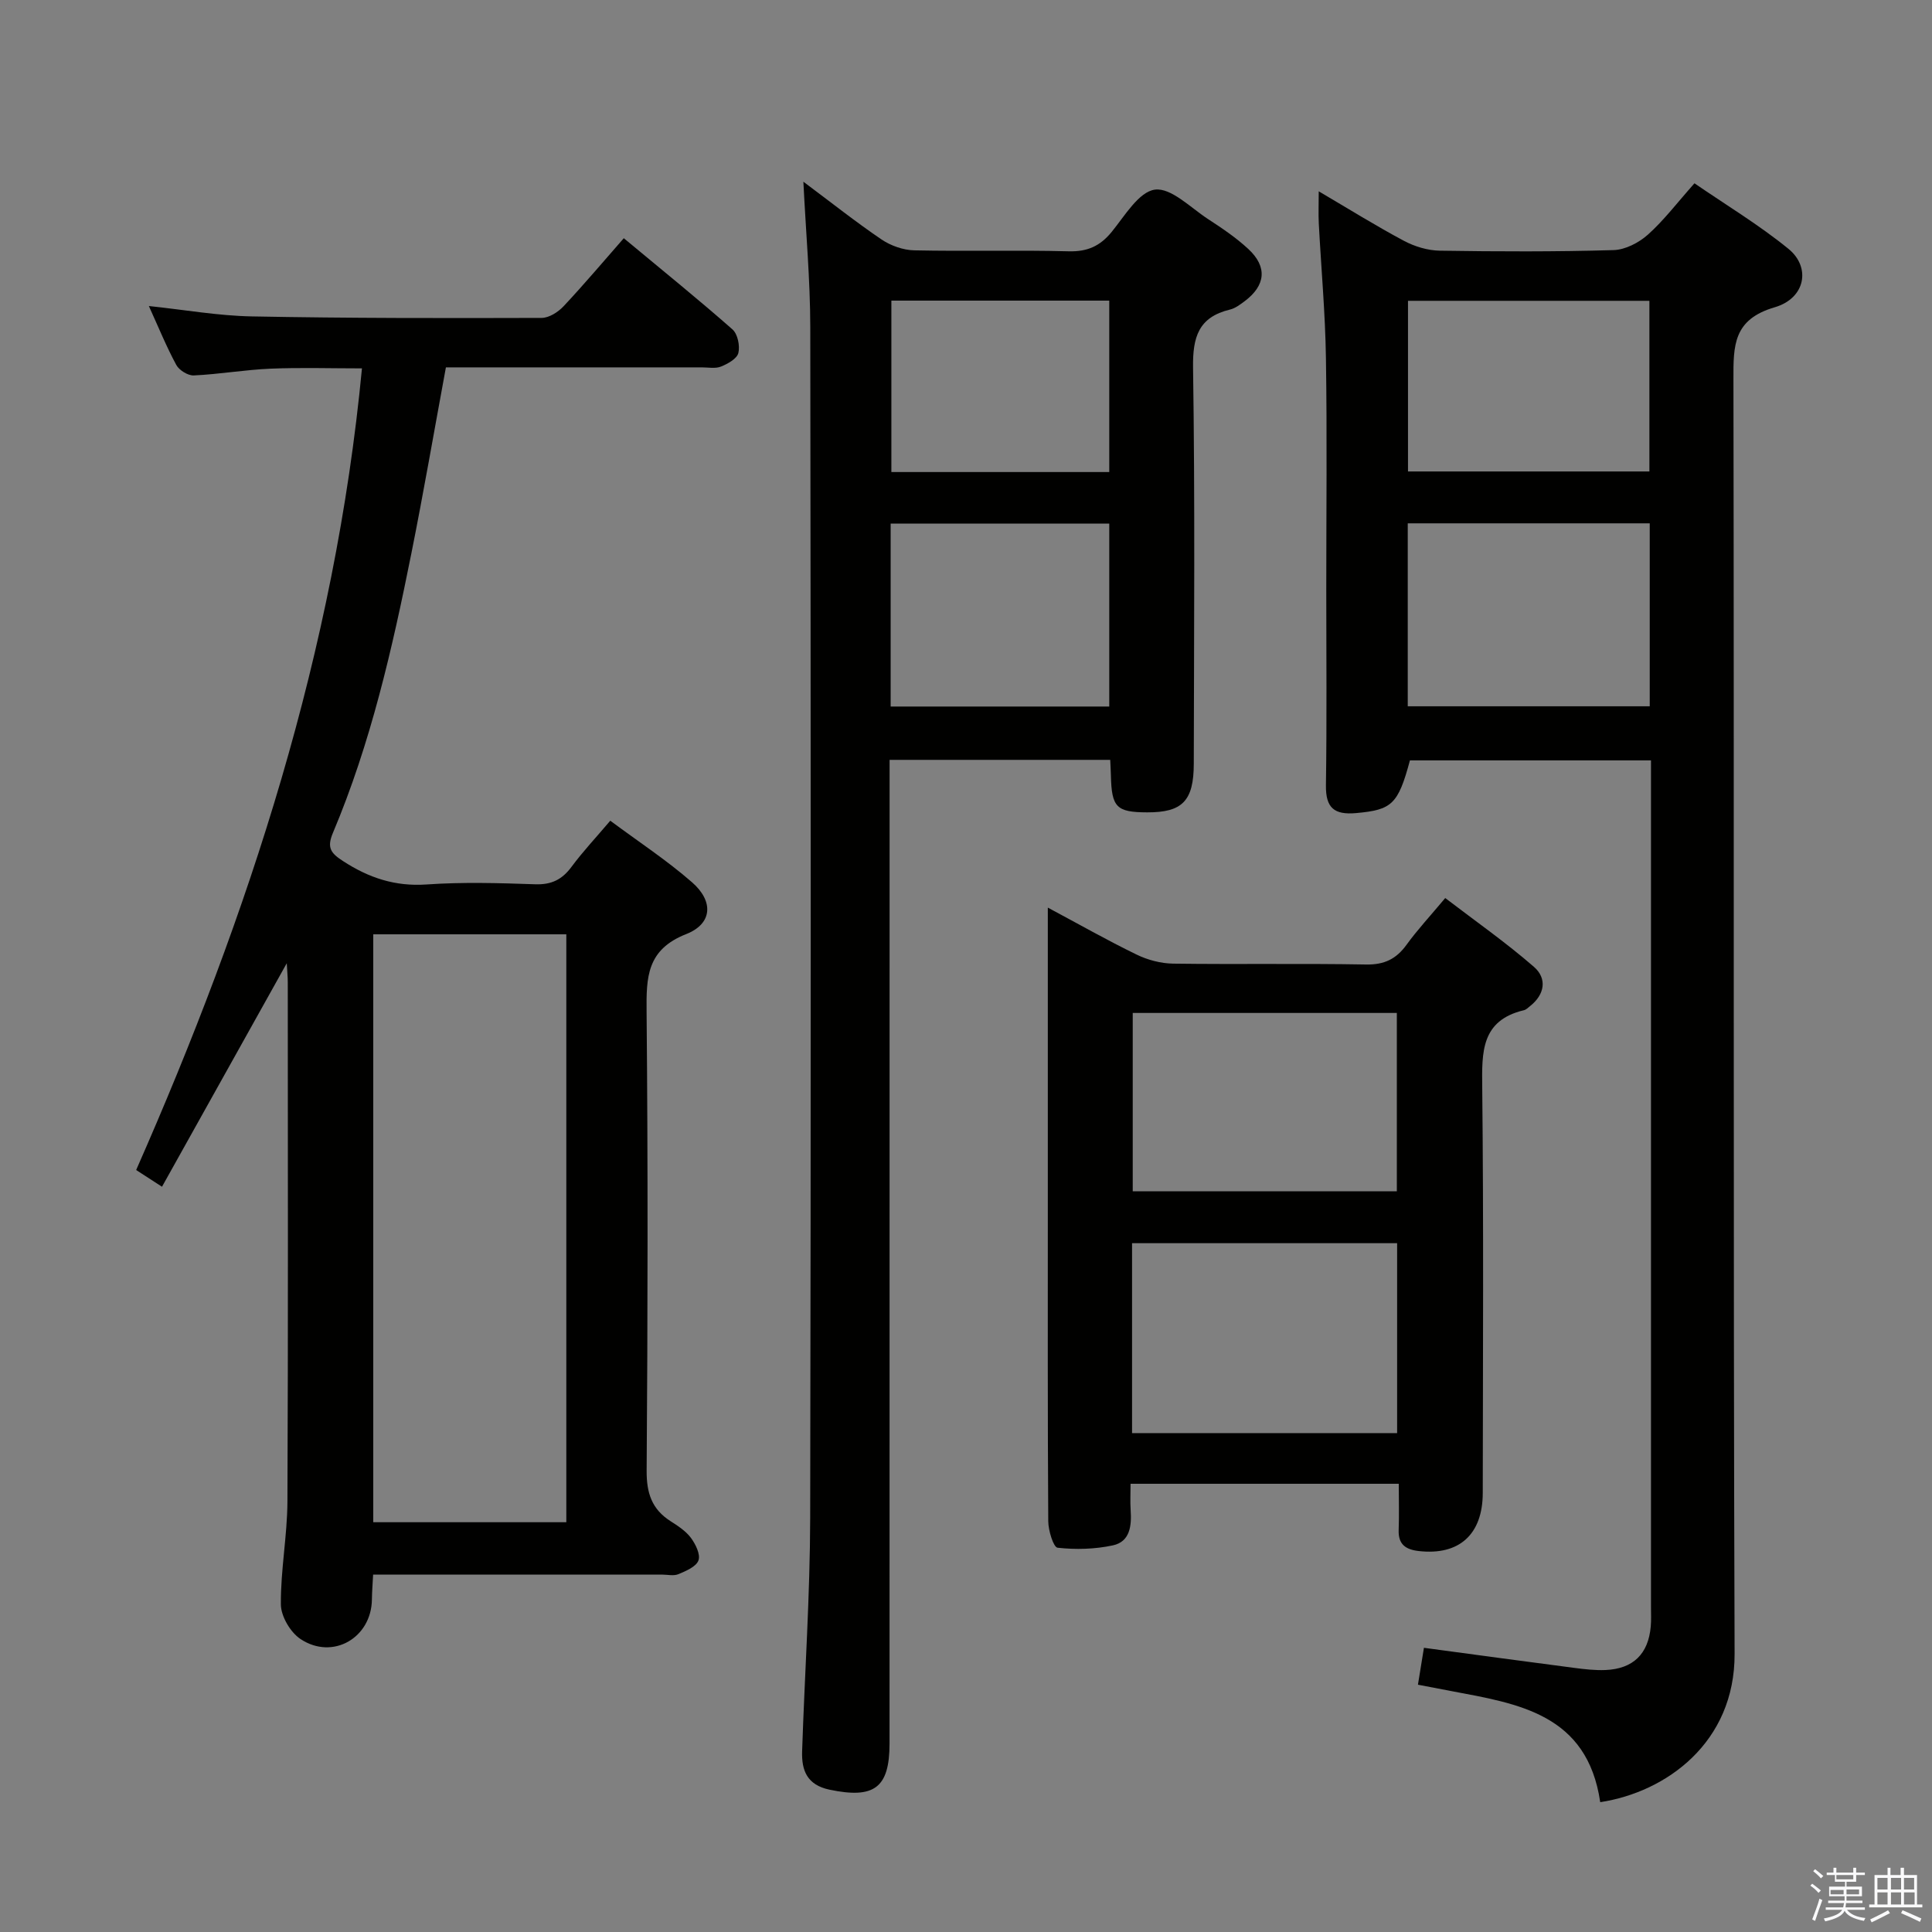 <svg enable-background="new 0 0 400 400" viewBox="0 0 400 400" xmlns="http://www.w3.org/2000/svg"><rect x="0" y="0" width="400" height="400" fill="#808080" stroke="none"/><path d="m374.8 390.4.4-.4c.7.5 1.3 1 1.8 1.4l-.5.5c-.5-.6-1.1-1.1-1.7-1.5zm1 7.3-.6-.3c.5-1.4 1.1-2.8 1.5-4.3.2.1.4.2.6.3-.5 1.3-1 2.8-1.5 4.3zm-.4-10.3.4-.4c.4.3 1 .8 1.7 1.4l-.5.5c-.4-.5-1-1-1.6-1.5zm2.5.3h1.7v-1h.6v1h3.5v-1h.6v1h1.8v.5h-1.8v1.4h-2v1h3.2v2h-3.2v.9h3.3v.5h-3.4c0 .3-.1.6-.1.9h4v.5h-3.7c.7.9 1.9 1.5 3.8 1.7-.1.2-.2.4-.3.6-2.1-.4-3.5-1.1-4-2.1-.4 1-1.8 1.7-4 2.2-.1-.2-.2-.4-.3-.6 2.1-.4 3.4-1 3.8-1.8h-3.4v-.5h3.6c.1-.3.1-.6.2-.9h-3.3v-.5h3.4c0-.3 0-.6 0-.9h-3.2v-2h3.3v-1h-2.1v-1.4h-1.7v-.5zm1.1 3.5v1h2.7c0-.3 0-.4 0-.4 0-.1 0-.2 0-.2 0-.1 0-.2 0-.3h-2.7zm1.2-3v.9h3.5v-.9zm4.7 3h-2.6v.6.4h2.6z" fill="#fafafb"/><path d="m393.6 386.7h.6v1.5h2.7v6.1h1.1v.6h-11v-.6h1.1v-6.1h2.7v-1.5h.6v1.5h2.1v-1.5zm-2.7 8.8.4.6c-1.2.6-2.5 1.3-3.8 1.9-.1-.2-.2-.4-.3-.6 1.2-.6 2.5-1.2 3.7-1.9zm-2.2-6.7v2.4h2.1v-2.4zm0 3v2.5h2.1v-2.5zm2.8-3v2.4h2.1v-2.4zm0 3v2.5h2.1v-2.5zm6 6.1c-1.4-.7-2.7-1.3-3.9-1.8l.3-.6c1.5.6 2.7 1.2 3.9 1.7zm-1.2-9.1h-2.1v2.4h2.1zm-2.1 3v2.5h2.2v-2.5z" fill="#fafafb"/><g fill="#010100"><path d="m126.35 169.92c5.86 4.36 11.71 8.19 16.92 12.74 4.51 3.93 4.26 8.58-1.19 10.73-8.19 3.22-8.28 8.93-8.21 16.11.29 31.65.24 63.31.01 94.97-.03 4.64 1.06 7.98 4.93 10.46 1.53.98 3.17 2.04 4.23 3.46.97 1.31 2.02 3.43 1.57 4.67-.46 1.3-2.57 2.19-4.14 2.85-.99.42-2.3.09-3.47.09-17.99 0-35.99 0-53.98 0-1.8 0-3.61 0-5.77 0-.1 1.93-.23 3.54-.25 5.14-.09 7.96-8.11 12.64-14.79 8.2-2.09-1.39-4.04-4.7-4.06-7.16-.06-7.11 1.33-14.23 1.36-21.35.16-35.82.08-71.64.07-107.46 0-1.13-.12-2.25-.21-3.94-8.7 15.59-17.11 30.66-25.83 46.27-2.33-1.51-3.91-2.52-5.35-3.46 23.43-53.16 41.18-107.51 46.75-165.97-6.49 0-12.73-.2-18.96.06-5.3.23-10.56 1.15-15.86 1.4-1.2.06-3.03-1.08-3.62-2.17-2.05-3.79-3.68-7.8-5.68-12.2 7.4.78 14.36 2.02 21.34 2.15 19.98.38 39.98.37 59.97.31 1.54 0 3.43-1.21 4.56-2.42 4.31-4.6 8.38-9.43 12.46-14.08 8.54 7.1 15.65 12.84 22.5 18.88 1.08.95 1.58 3.4 1.22 4.88-.29 1.19-2.18 2.24-3.59 2.81-1.15.47-2.63.17-3.96.17-15.99.01-31.99 0-47.98 0-1.8 0-3.6 0-5.02 0-2.43 13.16-4.62 25.87-7.15 38.51-3.94 19.69-8.4 39.27-16.24 57.86-1.3 3.08-.45 4.2 2.08 5.84 5.33 3.47 10.78 5.3 17.3 4.85 7.46-.52 14.99-.3 22.48-.04 3.38.12 5.59-.97 7.55-3.63 2.35-3.17 5.08-6.07 8.01-9.53zm-9.1 23.52c-13.56 0-26.78 0-39.97 0v121.72h39.97c0-40.85 0-81.26 0-121.72z"/><path d="m331.31 373.12c-2.68-18.27-16.94-20.38-30.83-23-2.1-.4-4.2-.8-6.91-1.32.44-2.7.84-5.18 1.24-7.64 10.79 1.45 20.96 2.84 31.14 4.16 2.14.28 4.32.53 6.46.44 5.73-.25 8.86-3.33 9.36-9.01.12-1.32.05-2.66.05-4 0-56.64 0-113.29 0-169.93 0-1.65 0-3.31 0-5.39-16.78 0-33.33 0-49.91 0-2.45 9.15-3.77 10.24-11.13 10.91-4.56.41-6.33-1.08-6.26-5.77.2-13.49.07-26.99.07-40.48 0-15.99.18-31.99-.07-47.98-.14-9.29-.99-18.58-1.48-27.87-.1-1.95-.01-3.9-.01-6.63 6.21 3.65 11.81 7.14 17.62 10.24 2.23 1.19 4.93 2.01 7.44 2.05 11.99.19 23.99.23 35.98-.12 2.43-.07 5.24-1.53 7.11-3.2 3.32-2.97 6.06-6.6 9.64-10.63 6.56 4.51 13.36 8.6 19.46 13.57 4.67 3.8 3.55 10.23-2.85 12.1-8.58 2.51-8.56 7.89-8.54 14.89.16 87.96-.06 175.93.24 263.89.07 18.35-14.13 28.64-27.82 30.72zm10.25-264.77c-16.97 0-33.4 0-50.1 0v37.88h50.1c0-12.69 0-25.1 0-37.88zm-50.05-46.07v35.33h49.98c0-11.97 0-23.54 0-35.33-16.78 0-33.21 0-49.98 0z"/><path d="m166.33 37.62c5.76 4.3 10.83 8.33 16.18 11.96 1.91 1.29 4.48 2.2 6.77 2.25 10.66.23 21.33-.08 31.99.2 3.89.1 6.51-1.09 8.92-4.05 2.69-3.31 5.61-8.29 8.93-8.72 3.34-.43 7.36 3.72 10.95 6.07 2.92 1.9 5.85 3.87 8.39 6.23 3.98 3.69 3.58 7.55-.78 10.81-.93.69-1.93 1.46-3.02 1.72-6.52 1.57-7.75 5.69-7.65 12.06.41 27.32.2 54.65.15 81.97-.01 7.72-2.38 10.09-9.64 10.07-6.37-.02-7.37-1.03-7.52-7.62-.02-.98-.09-1.97-.14-3.25-15.05 0-29.98 0-45.68 0v6.22c0 65.81 0 131.62-.01 197.44 0 9.21-3.2 11.48-12.4 9.56-4.68-.98-5.83-3.98-5.7-7.96.53-16.12 1.64-32.24 1.67-48.36.17-82.14.13-164.28.02-246.42-.01-9.8-.91-19.59-1.43-30.18zm18.07 108.66h45.26c0-12.79 0-25.33 0-37.87-15.24 0-30.14 0-45.26 0zm.15-84.04v35.49h45.11c0-11.96 0-23.64 0-35.49-15.1 0-29.86 0-45.11 0z"/><path d="m289.6 307.2c-18.73 0-36.82 0-55.53 0 0 1.95-.1 3.72.02 5.48.22 3.2-.12 6.5-3.67 7.27-3.71.8-7.69.91-11.46.49-.86-.1-1.92-3.57-1.93-5.49-.14-21.81-.09-43.62-.09-65.44 0-20.29 0-40.58 0-61.6 6.44 3.44 12.31 6.78 18.37 9.72 2.29 1.12 5.02 1.84 7.56 1.88 13.32.18 26.64-.06 39.96.18 3.78.07 6.25-1.14 8.39-4.1 2.23-3.08 4.85-5.89 8-9.66 6.21 4.75 12.55 9.19 18.36 14.24 2.76 2.4 2.28 5.72-.82 8.15-.39.31-.78.72-1.24.83-8.91 2.12-8.72 8.68-8.64 16.01.3 27.97.14 55.95.11 83.92-.01 8.63-4.9 12.99-13.23 12.05-2.74-.31-4.3-1.38-4.18-4.39.11-3.12.02-6.25.02-9.54zm-.34-10.49c0-13.25 0-26.3 0-39.32-18.52 0-36.73 0-54.88 0v39.32zm-.06-50.07c0-12.65 0-24.7 0-36.92-18.47 0-36.55 0-54.68 0v36.92z"/></g></svg>